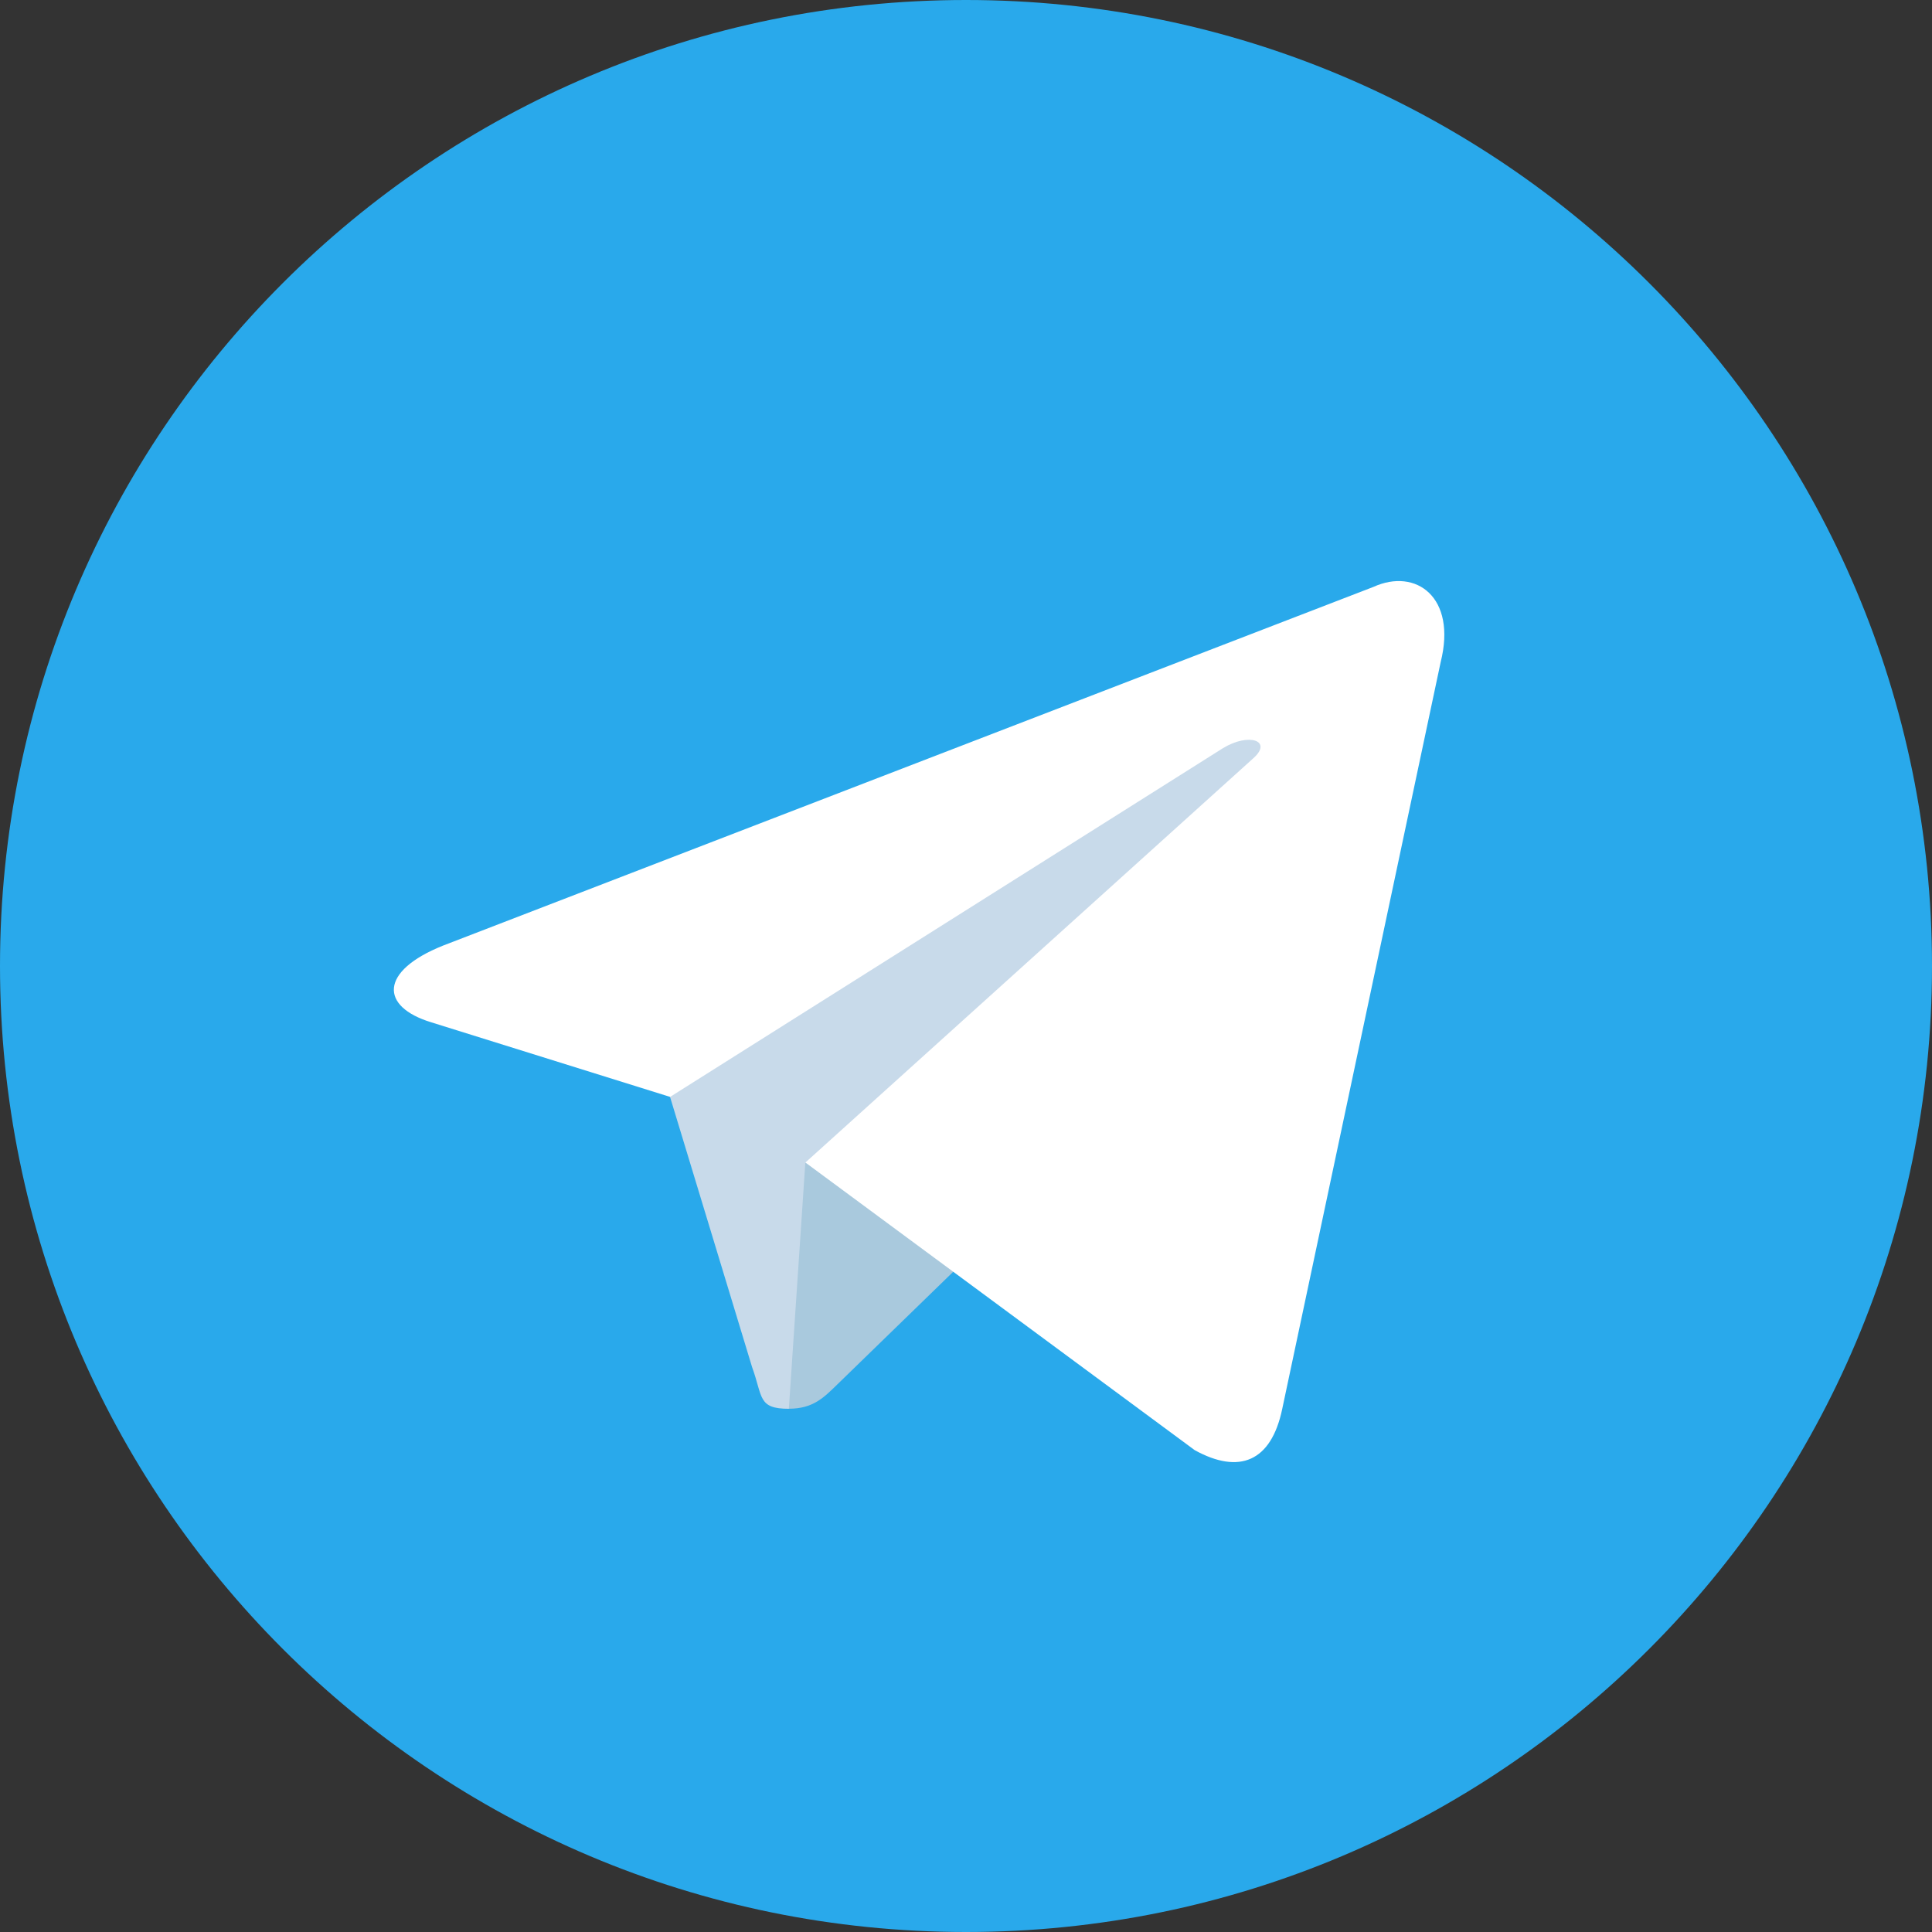 <?xml version="1.0" encoding="utf-8"?><svg width="32" height="32" fill="none" xmlns="http://www.w3.org/2000/svg" viewBox="0 0 32 32"><rect x="0" y="0" width="32" height="32" fill="#333333" stroke="none"/><path d="M16 32c8.837 0 16-7.163 16-16S24.837 0 16 0 0 7.163 0 16s7.163 16 16 16z" fill="#29A9EB"/><path d="M13.067 23.334c-.518 0-.43-.196-.61-.69l-1.523-5.016 11.733-6.961" fill="#C8DAEA"/><path d="M13.066 23.333c.4 0 .577-.183.8-.4L16 20.859l-2.661-1.605" fill="#A9C9DD"/><path d="M13.34 19.255l6.448 4.764c.735.405 1.267.195 1.45-.684l2.624-12.368c.27-1.077-.41-1.566-1.114-1.246L7.336 15.663c-1.052.422-1.046 1.01-.192 1.27l3.955 1.235 9.157-5.776c.432-.263.828-.122.503.167" fill="#fff"/></svg>